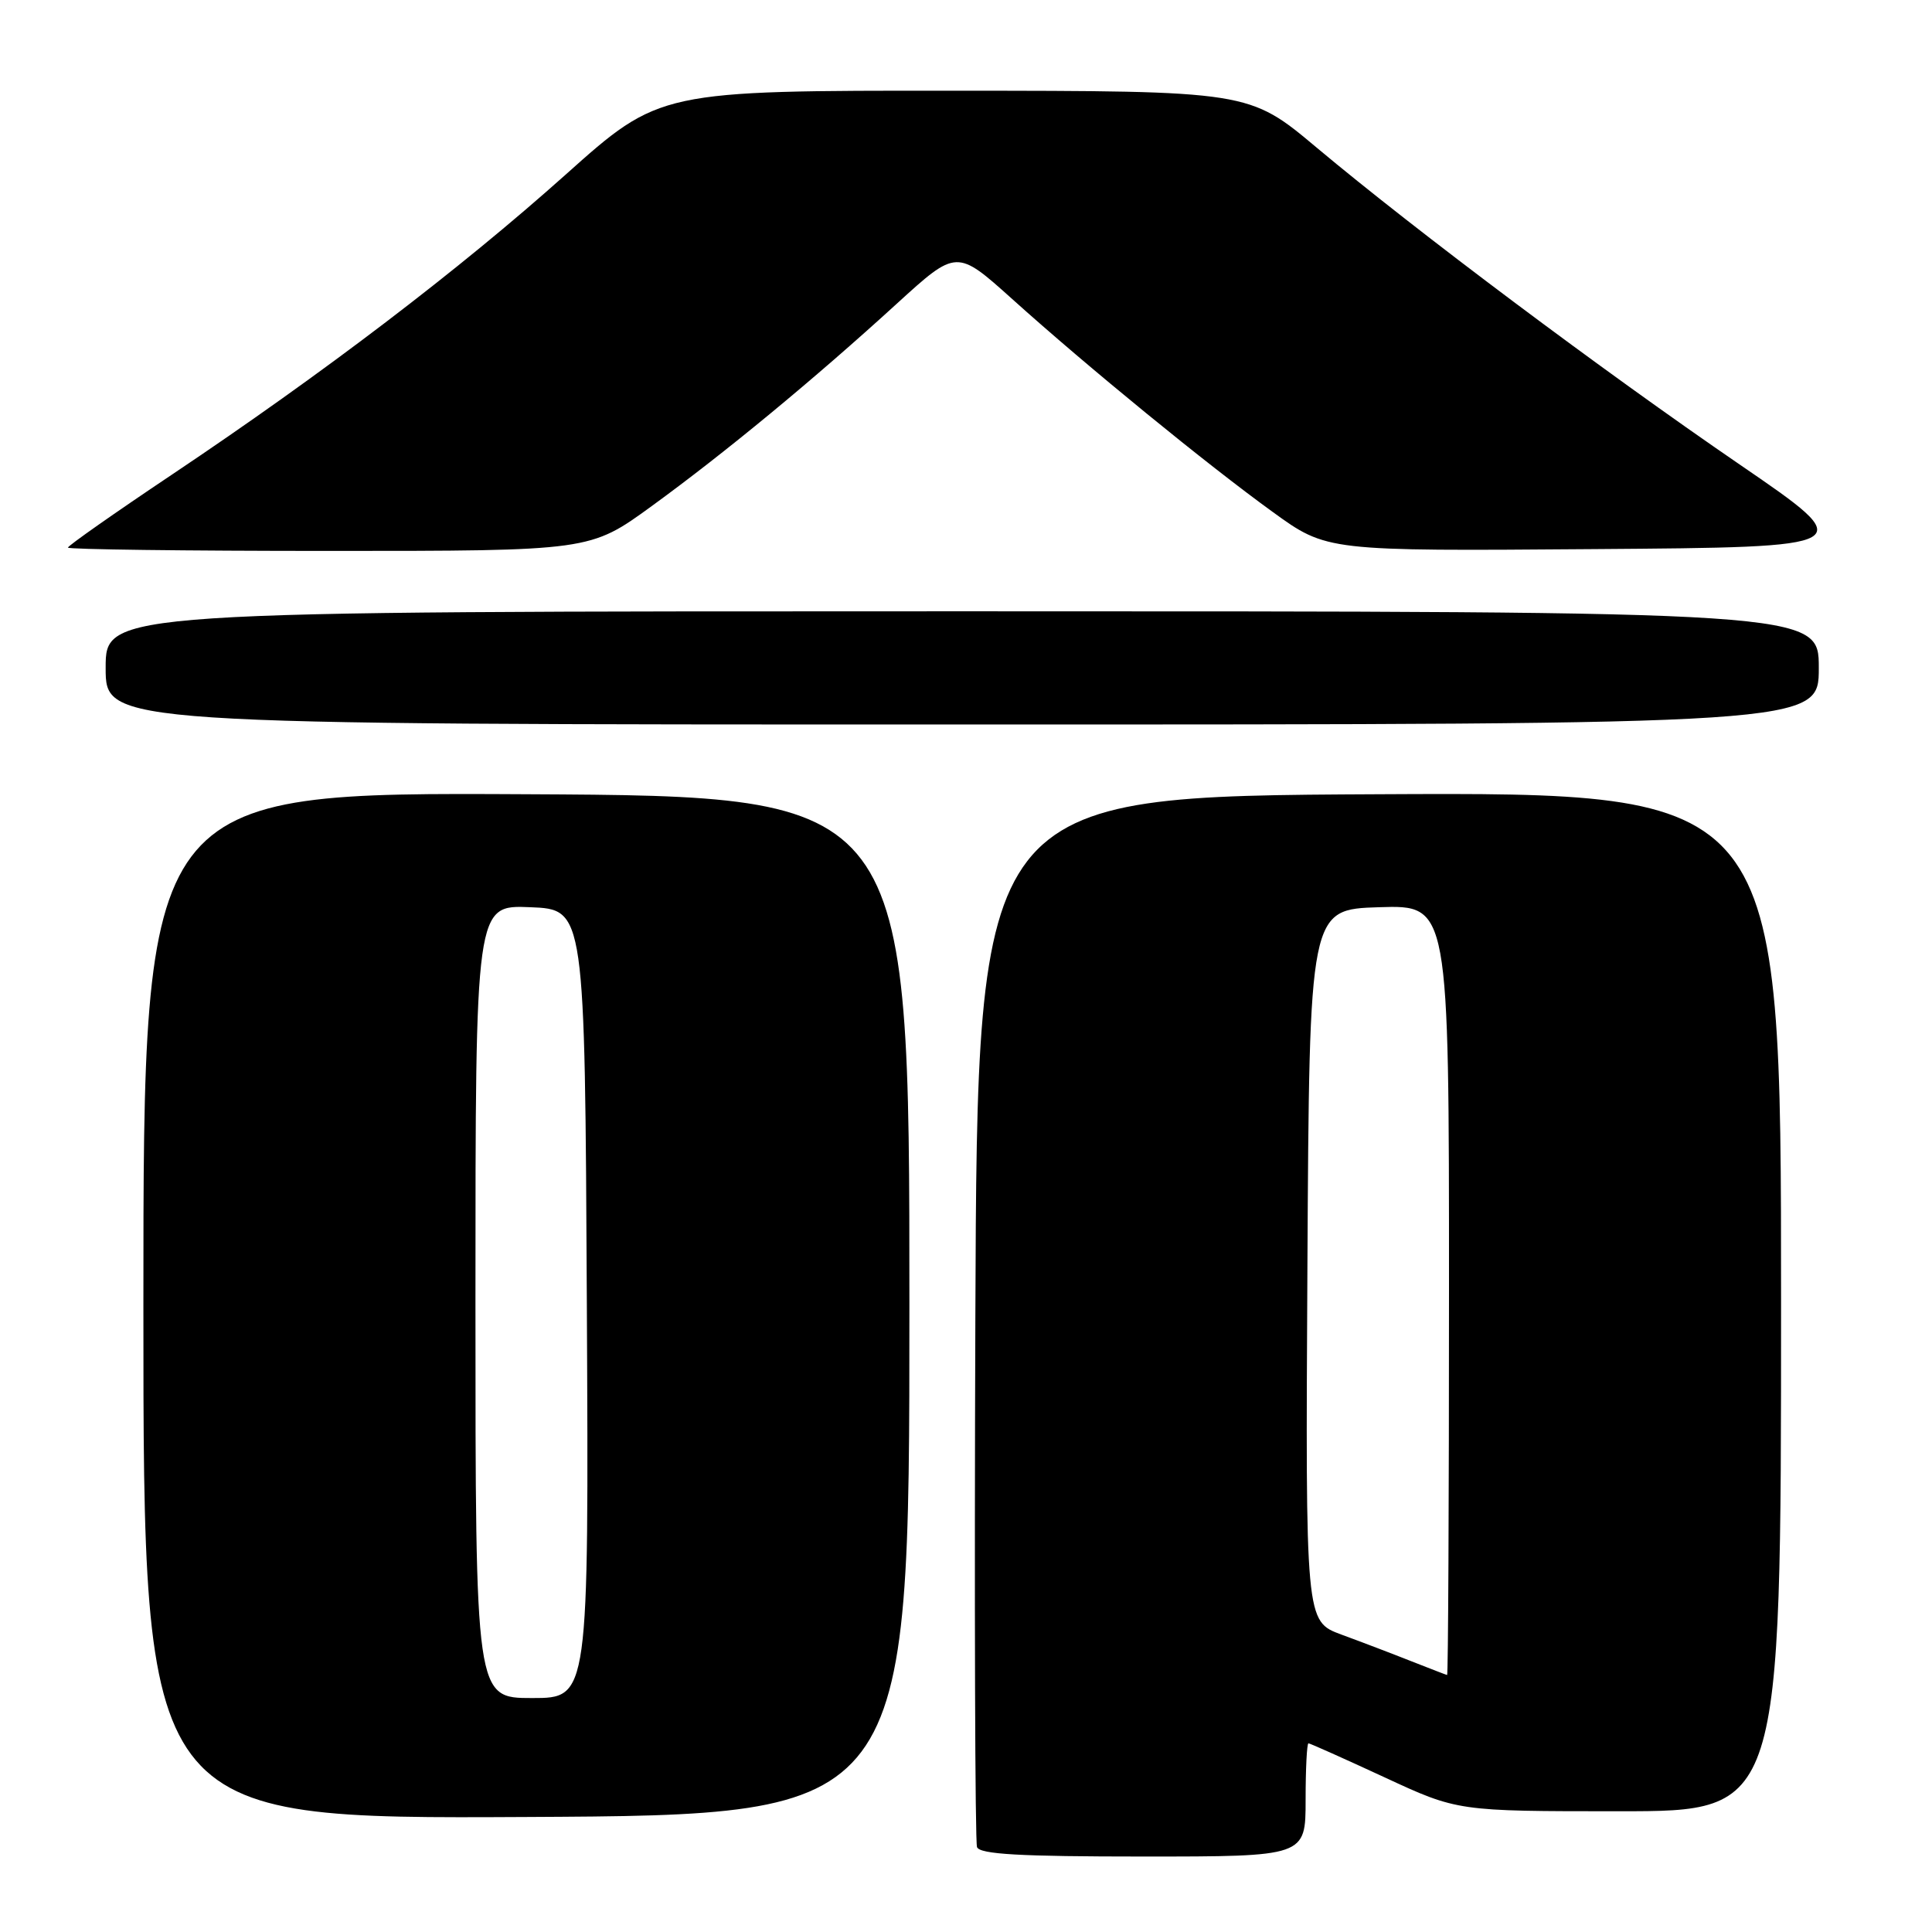 <?xml version="1.0" encoding="UTF-8" standalone="no"?>
<!DOCTYPE svg PUBLIC "-//W3C//DTD SVG 1.1//EN" "http://www.w3.org/Graphics/SVG/1.1/DTD/svg11.dtd" >
<svg xmlns="http://www.w3.org/2000/svg" xmlns:xlink="http://www.w3.org/1999/xlink" version="1.1" viewBox="0 0 256 256">
 <g >
 <path fill="currentColor"
d=" M 173.00 238.50 C 173.00 234.38 173.17 231.00 173.38 231.00 C 173.58 231.00 178.11 233.03 183.45 235.50 C 193.14 240.00 193.14 240.00 214.57 240.00 C 236.00 240.00 236.00 240.00 236.00 172.49 C 236.00 104.98 236.00 104.98 182.75 105.24 C 129.50 105.50 129.50 105.50 129.24 174.50 C 129.10 212.45 129.20 244.06 129.46 244.75 C 129.82 245.70 135.16 246.00 151.47 246.00 C 173.00 246.00 173.00 246.00 173.00 238.50 Z  M 120.50 173.00 C 120.50 105.50 120.50 105.50 69.75 105.24 C 19.00 104.98 19.00 104.98 19.00 173.00 C 19.00 241.02 19.00 241.02 69.75 240.76 C 120.50 240.50 120.50 240.50 120.50 173.00 Z  M 241.00 88.50 C 241.00 81.00 241.00 81.00 127.50 81.00 C 14.00 81.00 14.00 81.00 14.00 88.50 C 14.00 96.00 14.00 96.00 127.50 96.00 C 241.00 96.00 241.00 96.00 241.00 88.50 Z  M 86.34 67.07 C 96.00 60.05 107.85 50.27 118.82 40.25 C 126.76 33.01 126.76 33.01 134.13 39.63 C 144.12 48.62 159.97 61.57 168.66 67.85 C 175.81 73.03 175.81 73.03 211.16 72.76 C 246.50 72.50 246.50 72.50 230.50 61.54 C 212.26 49.05 187.72 30.66 174.50 19.59 C 165.50 12.04 165.50 12.04 126.46 12.02 C 87.41 12.00 87.41 12.00 74.96 23.13 C 60.84 35.75 42.87 49.44 22.75 62.91 C 15.19 67.97 9.00 72.32 9.00 72.56 C 9.00 72.80 24.57 73.00 43.59 73.00 C 78.19 73.00 78.19 73.00 86.34 67.07 Z  M 187.00 220.12 C 184.53 219.14 180.36 217.55 177.74 216.59 C 172.98 214.83 172.98 214.83 173.24 167.66 C 173.50 120.50 173.50 120.50 182.75 120.21 C 192.00 119.92 192.00 119.92 192.00 170.96 C 192.00 199.03 191.89 221.98 191.75 221.95 C 191.61 221.92 189.47 221.09 187.00 220.12 Z  M 63.00 172.46 C 63.00 119.91 63.00 119.91 70.25 120.21 C 77.50 120.50 77.50 120.50 77.76 172.75 C 78.02 225.00 78.02 225.00 70.51 225.00 C 63.00 225.00 63.00 225.00 63.00 172.46 Z "/>
</g>
</svg>